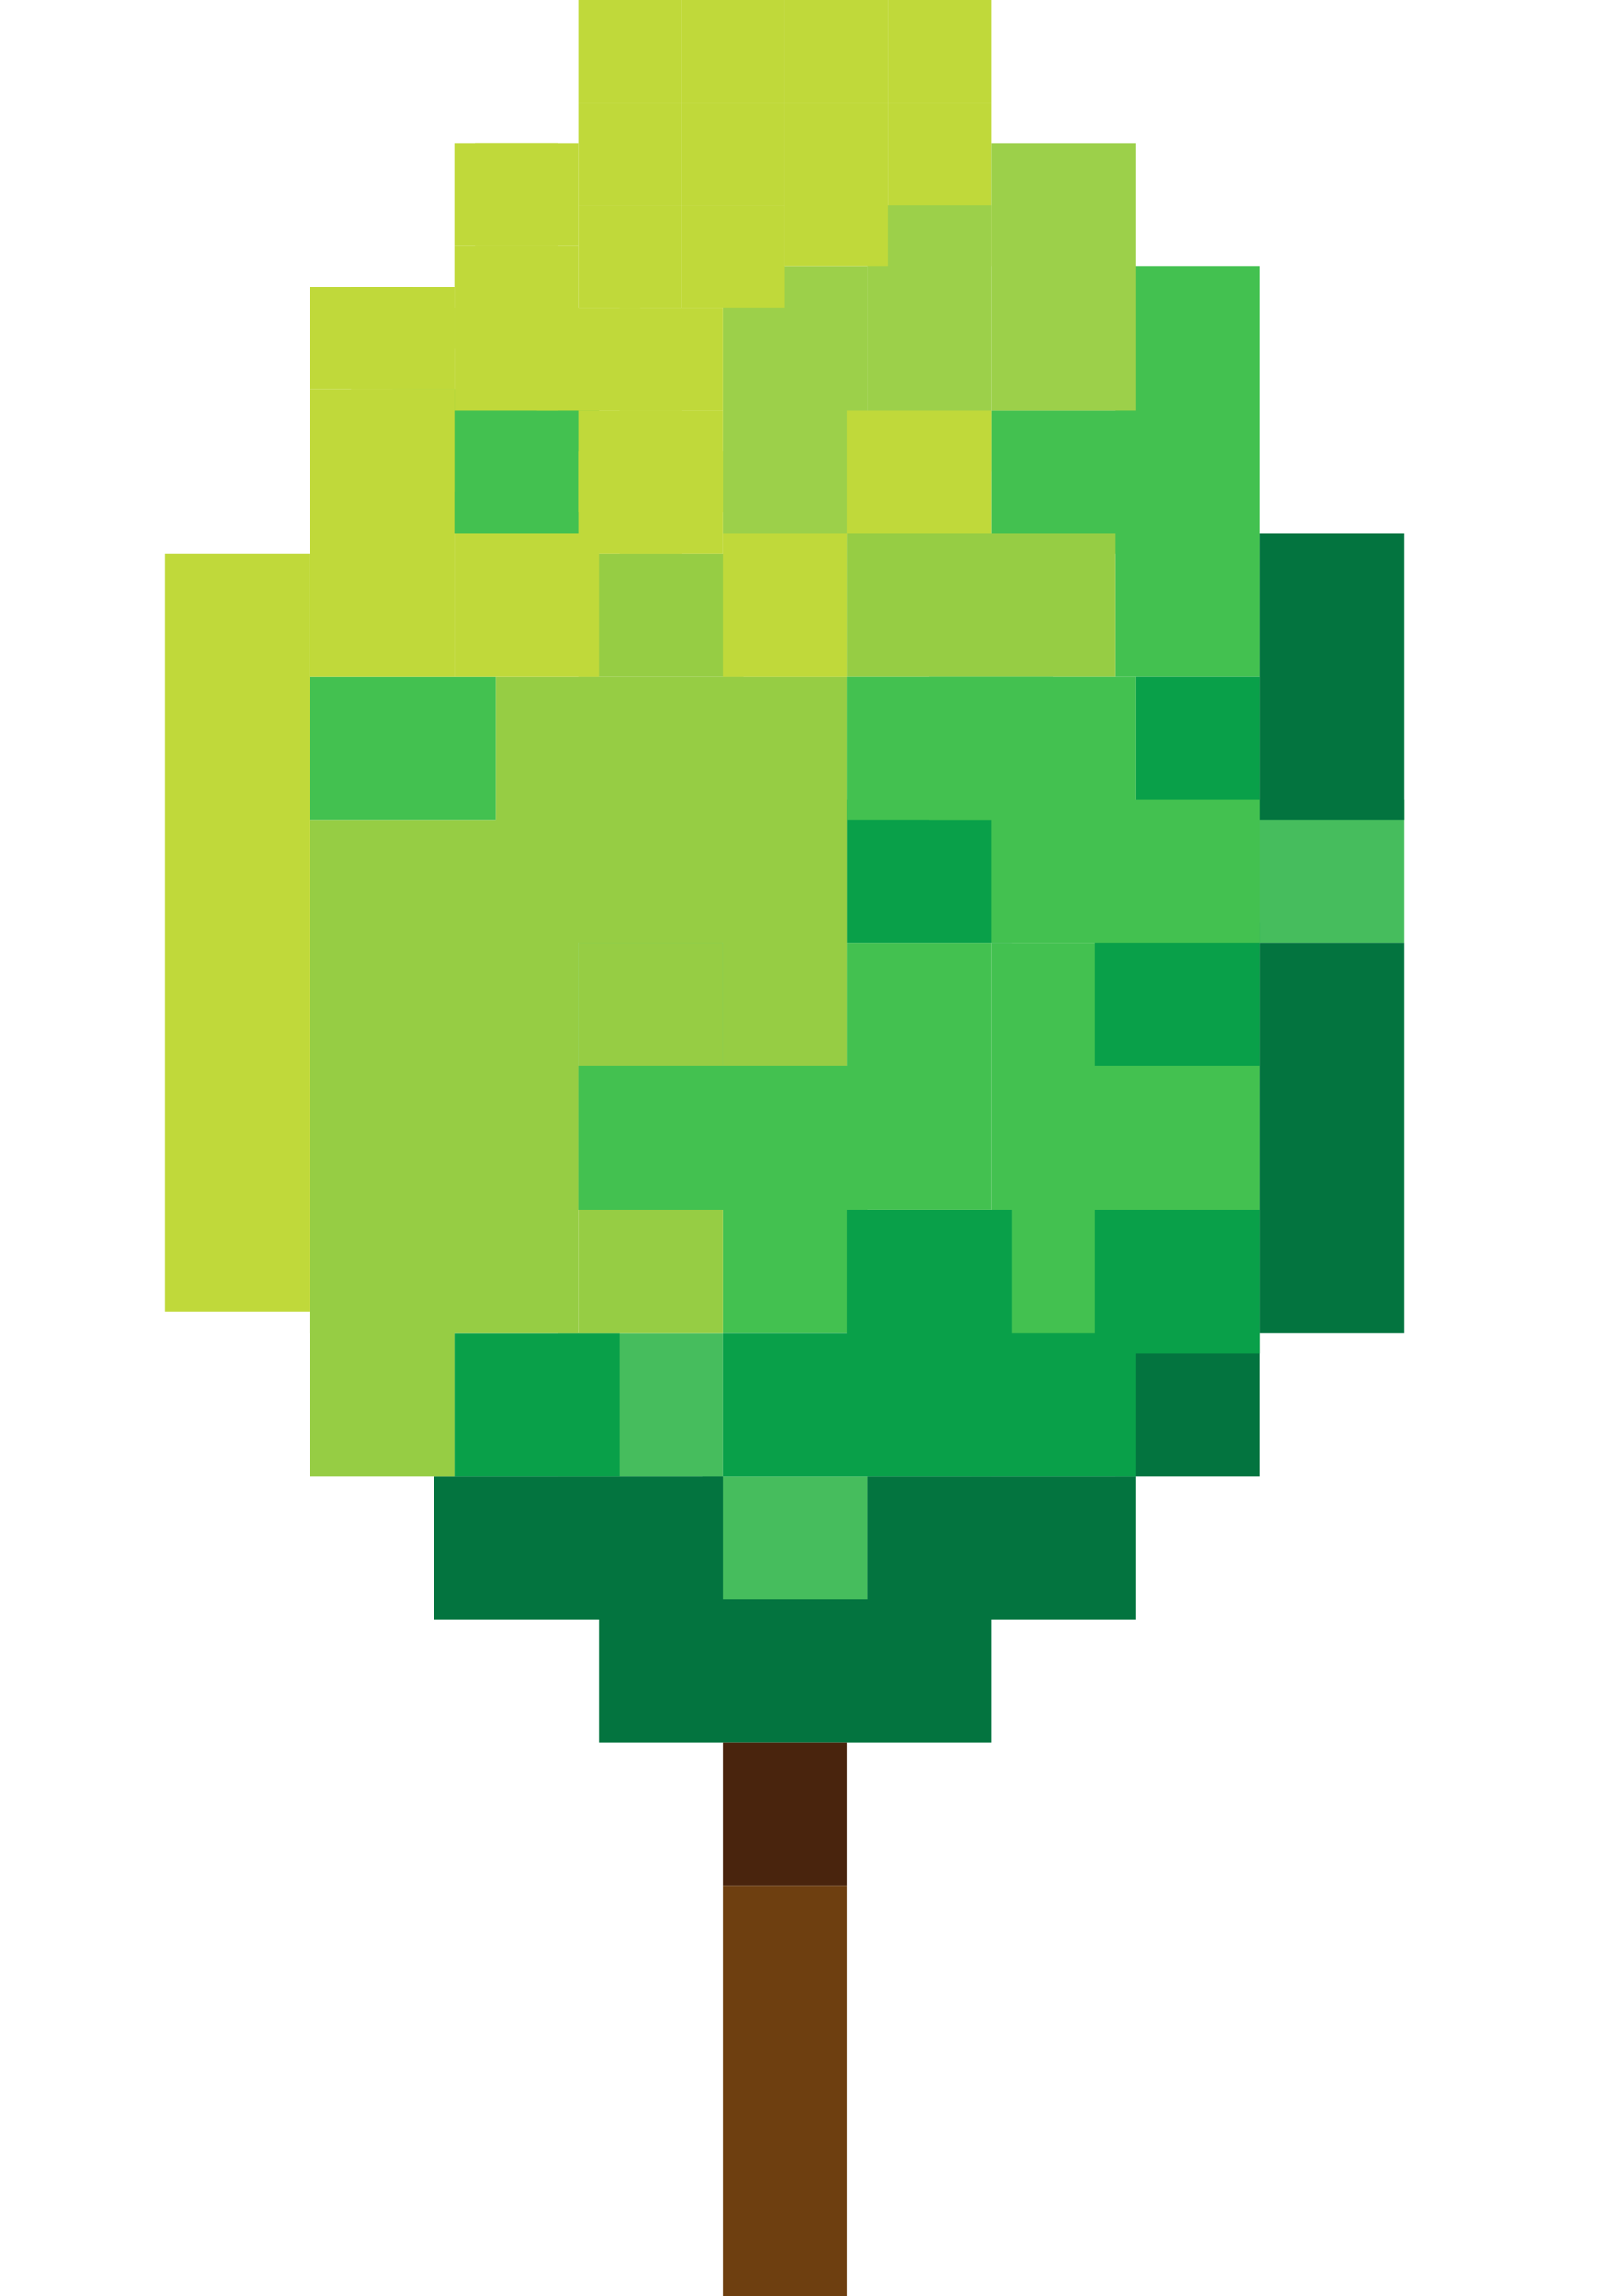 <svg xmlns="http://www.w3.org/2000/svg" width="40" height="57"><path d="M 14.359 0 L 16.923 0 L 16.923 2.545 L 14.359 2.545 Z" fill="rgba(192, 217, 58, 1.00)"></path><path d="M 16.923 0 L 19.487 0 L 19.487 2.545 L 16.923 2.545 Z" fill="rgba(192, 217, 58, 1.00)"></path><path d="M 19.487 0 L 22.051 0 L 22.051 2.545 L 19.487 2.545 Z" fill="rgba(192, 217, 58, 1.00)"></path><path d="M 22.051 0 L 24.615 0 L 24.615 2.545 L 22.051 2.545 Z" fill="rgba(192, 217, 58, 1.00)"></path><path d="M 22.051 2.545 L 24.615 2.545 L 24.615 6.616 L 22.051 6.616 Z" fill="rgba(192, 217, 58, 1.00)"></path><path d="M 24.615 10.179 L 29.744 10.179 L 29.744 13.741 L 24.615 13.741 Z" fill="rgba(67, 193, 80, 1.00)"></path><path d="M 27.692 6.616 L 31.282 6.616 L 31.282 16.795 L 27.692 16.795 Z" fill="rgba(67, 193, 80, 1.00)"></path><path d="M 24.615 23.411 L 28.205 23.411 L 28.205 33.589 L 24.615 33.589 Z" fill="rgba(67, 193, 80, 1.00)"></path><path d="M 17.436 36.643 L 21.538 36.643 L 21.538 40.205 L 17.436 40.205 Z" fill="rgba(70, 189, 93, 1.00)"></path><path d="M 13.846 33.08 L 17.949 33.08 L 17.949 36.643 L 13.846 36.643 Z" fill="rgba(70, 189, 93, 1.00)"></path><path d="M 30.769 19.848 L 34.872 19.848 L 34.872 23.411 L 30.769 23.411 Z" fill="rgba(70, 189, 93, 1.00)"></path><path d="M 27.692 26.464 L 31.282 26.464 L 31.282 33.589 L 27.692 33.589 Z" fill="rgba(67, 193, 80, 1.00)"></path><path d="M 31.282 13.232 L 34.872 13.232 L 34.872 20.357 L 31.282 20.357 Z" fill="rgba(3, 116, 63, 1.00)"></path><path d="M 31.282 23.411 L 34.872 23.411 L 34.872 33.08 L 31.282 33.08 Z" fill="rgba(3, 116, 63, 1.00)"></path><path d="M 27.692 33.08 L 31.282 33.08 L 31.282 36.643 L 27.692 36.643 Z" fill="rgba(3, 116, 63, 1.00)"></path><path d="M 21.538 36.643 L 28.205 36.643 L 28.205 40.205 L 21.538 40.205 Z" fill="rgba(3, 116, 63, 1.00)"></path><path d="M 14.872 39.696 L 24.615 39.696 L 24.615 43.259 L 14.872 43.259 Z" fill="rgba(3, 116, 63, 1.00)"></path><path d="M 17.949 43.259 L 21.026 43.259 L 21.026 46.821 L 17.949 46.821 Z" fill="rgba(73, 36, 13, 1.00)"></path><path d="M 17.949 46.821 L 21.026 46.821 L 21.026 57 L 17.949 57 Z" fill="rgba(110, 63, 16, 1.00)"></path><path d="M 10.769 36.643 L 17.949 36.643 L 17.949 40.205 L 10.769 40.205 Z" fill="rgba(3, 116, 63, 1.00)"></path><path d="M 14.359 23.411 L 17.949 23.411 L 17.949 30.027 L 14.359 30.027 Z" fill="rgba(67, 193, 80, 1.00)"></path><path d="M 21.026 23.411 L 24.615 23.411 L 24.615 30.027 L 21.026 30.027 Z" fill="rgba(67, 193, 80, 1.00)"></path><path d="M 17.949 26.464 L 21.538 26.464 L 21.538 33.08 L 17.949 33.08 Z" fill="rgba(67, 193, 80, 1.00)"></path><path d="M 28.205 16.795 L 31.282 16.795 L 31.282 20.357 L 28.205 20.357 Z" fill="rgba(9, 160, 73, 1.00)"></path><path d="M 21.026 19.848 L 25.128 19.848 L 25.128 23.411 L 21.026 23.411 Z" fill="rgba(9, 160, 73, 1.00)"></path><path d="M 21.026 30.027 L 25.128 30.027 L 25.128 33.589 L 21.026 33.589 Z" fill="rgba(9, 160, 73, 1.00)"></path><path d="M 27.179 30.027 L 31.282 30.027 L 31.282 33.589 L 27.179 33.589 Z" fill="rgba(9, 160, 73, 1.00)"></path><path d="M 27.179 22.902 L 31.282 22.902 L 31.282 26.464 L 27.179 26.464 Z" fill="rgba(9, 160, 73, 1.00)"></path><path d="M 24.103 33.08 L 28.205 33.08 L 28.205 36.643 L 24.103 36.643 Z" fill="rgba(9, 160, 73, 1.00)"></path><path d="M 17.949 33.08 L 24.615 33.08 L 24.615 36.643 L 17.949 36.643 Z" fill="rgba(9, 160, 73, 1.00)"></path><path d="M 11.282 33.08 L 15.385 33.08 L 15.385 36.643 L 11.282 36.643 Z" fill="rgba(9, 160, 73, 1.00)"></path><path d="M 14.359 13.741 L 18.462 13.741 L 18.462 16.795 L 14.359 16.795 Z" fill="rgba(150, 205, 68, 1.00)"></path><path d="M 12.308 16.795 L 21.026 16.795 L 21.026 23.411 L 12.308 23.411 Z" fill="rgba(150, 205, 68, 1.00)"></path><path d="M 7.692 20.357 L 14.359 20.357 L 14.359 33.08 L 7.692 33.08 Z" fill="rgba(150, 205, 68, 1.00)"></path><path d="M 7.692 26.973 L 11.282 26.973 L 11.282 36.643 L 7.692 36.643 Z" fill="rgba(150, 205, 68, 1.00)"></path><path d="M 14.359 23.411 L 17.949 23.411 L 17.949 33.08 L 14.359 33.08 Z" fill="rgba(150, 205, 68, 1.00)"></path><path d="M 21.026 13.232 L 27.692 13.232 L 27.692 16.795 L 21.026 16.795 Z" fill="rgba(150, 205, 68, 1.00)"></path><path d="M 17.949 16.795 L 21.026 16.795 L 21.026 26.464 L 17.949 26.464 Z" fill="rgba(150, 205, 68, 1.00)"></path><path d="M 24.615 3.563 L 28.205 3.563 L 28.205 10.179 L 24.615 10.179 Z" fill="rgba(156, 208, 74, 1.00)"></path><path d="M 21.026 16.795 L 26.154 16.795 L 26.154 20.357 L 21.026 20.357 Z" fill="rgba(67, 193, 80, 1.00)"></path><path d="M 23.077 16.795 L 28.205 16.795 L 28.205 20.357 L 23.077 20.357 Z" fill="rgba(67, 193, 80, 1.00)"></path><path d="M 24.615 19.848 L 31.282 19.848 L 31.282 23.411 L 24.615 23.411 Z" fill="rgba(67, 193, 80, 1.00)"></path><path d="M 14.359 26.464 L 19.487 26.464 L 19.487 30.027 L 14.359 30.027 Z" fill="rgba(67, 193, 80, 1.00)"></path><path d="M 7.179 16.795 L 12.308 16.795 L 12.308 20.357 L 7.179 20.357 Z" fill="rgba(67, 193, 80, 1.00)"></path><path d="M 9.744 9.67 L 14.872 9.67 L 14.872 13.232 L 9.744 13.232 Z" fill="rgba(67, 193, 80, 1.00)"></path><path d="M 17.949 6.616 L 21.538 6.616 L 21.538 13.232 L 17.949 13.232 Z" fill="rgba(156, 208, 74, 1.00)"></path><path d="M 21.538 5.089 L 24.615 5.089 L 24.615 11.705 L 21.538 11.705 Z" fill="rgba(156, 208, 74, 1.00)"></path><path d="M 19.487 2.545 L 22.051 2.545 L 22.051 6.616 L 19.487 6.616 Z" fill="rgba(192, 217, 58, 1.00)"></path><path d="M 16.923 2.545 L 19.487 2.545 L 19.487 5.089 L 16.923 5.089 Z" fill="rgba(192, 217, 58, 1.00)"></path><path d="M 14.359 2.545 L 16.923 2.545 L 16.923 5.089 L 14.359 5.089 Z" fill="rgba(192, 217, 58, 1.00)"></path><path d="M 14.359 5.089 L 16.923 5.089 L 16.923 7.634 L 14.359 7.634 Z" fill="rgba(192, 217, 58, 1.00)"></path><path d="M 16.923 5.089 L 19.487 5.089 L 19.487 7.634 L 16.923 7.634 Z" fill="rgba(192, 217, 58, 1.00)"></path><path d="M 11.795 3.563 L 14.359 3.563 L 14.359 6.107 L 11.795 6.107 Z" fill="rgba(192, 217, 58, 1.00)"></path><path d="M 11.795 6.107 L 14.359 6.107 L 14.359 8.652 L 11.795 8.652 Z" fill="rgba(192, 217, 58, 1.00)"></path><path d="M 11.282 3.563 L 13.846 3.563 L 13.846 6.107 L 11.282 6.107 Z" fill="rgba(192, 217, 58, 1.00)"></path><path d="M 11.282 6.107 L 13.846 6.107 L 13.846 8.652 L 11.282 8.652 Z" fill="rgba(192, 217, 58, 1.00)"></path><path d="M 8.718 7.125 L 11.282 7.125 L 11.282 9.67 L 8.718 9.67 Z" fill="rgba(192, 217, 58, 1.00)"></path><path d="M 8.718 9.67 L 11.282 9.67 L 11.282 12.214 L 8.718 12.214 Z" fill="rgba(192, 217, 58, 1.00)"></path><path d="M 11.282 7.634 L 13.846 7.634 L 13.846 10.179 L 11.282 10.179 Z" fill="rgba(192, 217, 58, 1.00)"></path><path d="M 13.333 7.634 L 15.897 7.634 L 15.897 10.179 L 13.333 10.179 Z" fill="rgba(192, 217, 58, 1.00)"></path><path d="M 15.385 7.634 L 17.949 7.634 L 17.949 10.179 L 15.385 10.179 Z" fill="rgba(192, 217, 58, 1.00)"></path><path d="M 15.385 10.179 L 17.949 10.179 L 17.949 12.723 L 15.385 12.723 Z" fill="rgba(192, 217, 58, 1.00)"></path><path d="M 14.359 10.179 L 16.923 10.179 L 16.923 12.723 L 14.359 12.723 Z" fill="rgba(192, 217, 58, 1.00)"></path><path d="M 14.359 11.196 L 16.923 11.196 L 16.923 13.741 L 14.359 13.741 Z" fill="rgba(192, 217, 58, 1.00)"></path><path d="M 15.385 11.196 L 17.949 11.196 L 17.949 13.741 L 15.385 13.741 Z" fill="rgba(192, 217, 58, 1.00)"></path><path d="M 7.692 9.67 L 11.282 9.67 L 11.282 16.795 L 7.692 16.795 Z" fill="rgba(192, 217, 58, 1.00)"></path><path d="M 11.282 13.232 L 14.872 13.232 L 14.872 16.795 L 11.282 16.795 Z" fill="rgba(192, 217, 58, 1.00)"></path><path d="M 4.103 13.741 L 7.692 13.741 L 7.692 32.571 L 4.103 32.571 Z" fill="rgba(192, 217, 58, 1.00)"></path><path d="M 7.692 7.125 L 10.256 7.125 L 10.256 9.67 L 7.692 9.67 Z" fill="rgba(192, 217, 58, 1.00)"></path><path d="M 17.949 13.232 L 21.026 13.232 L 21.026 16.795 L 17.949 16.795 Z" fill="rgba(192, 217, 58, 1.00)"></path><path d="M 21.026 10.179 L 24.615 10.179 L 24.615 13.232 L 21.026 13.232 Z" fill="rgba(192, 217, 58, 1.00)"></path></svg>